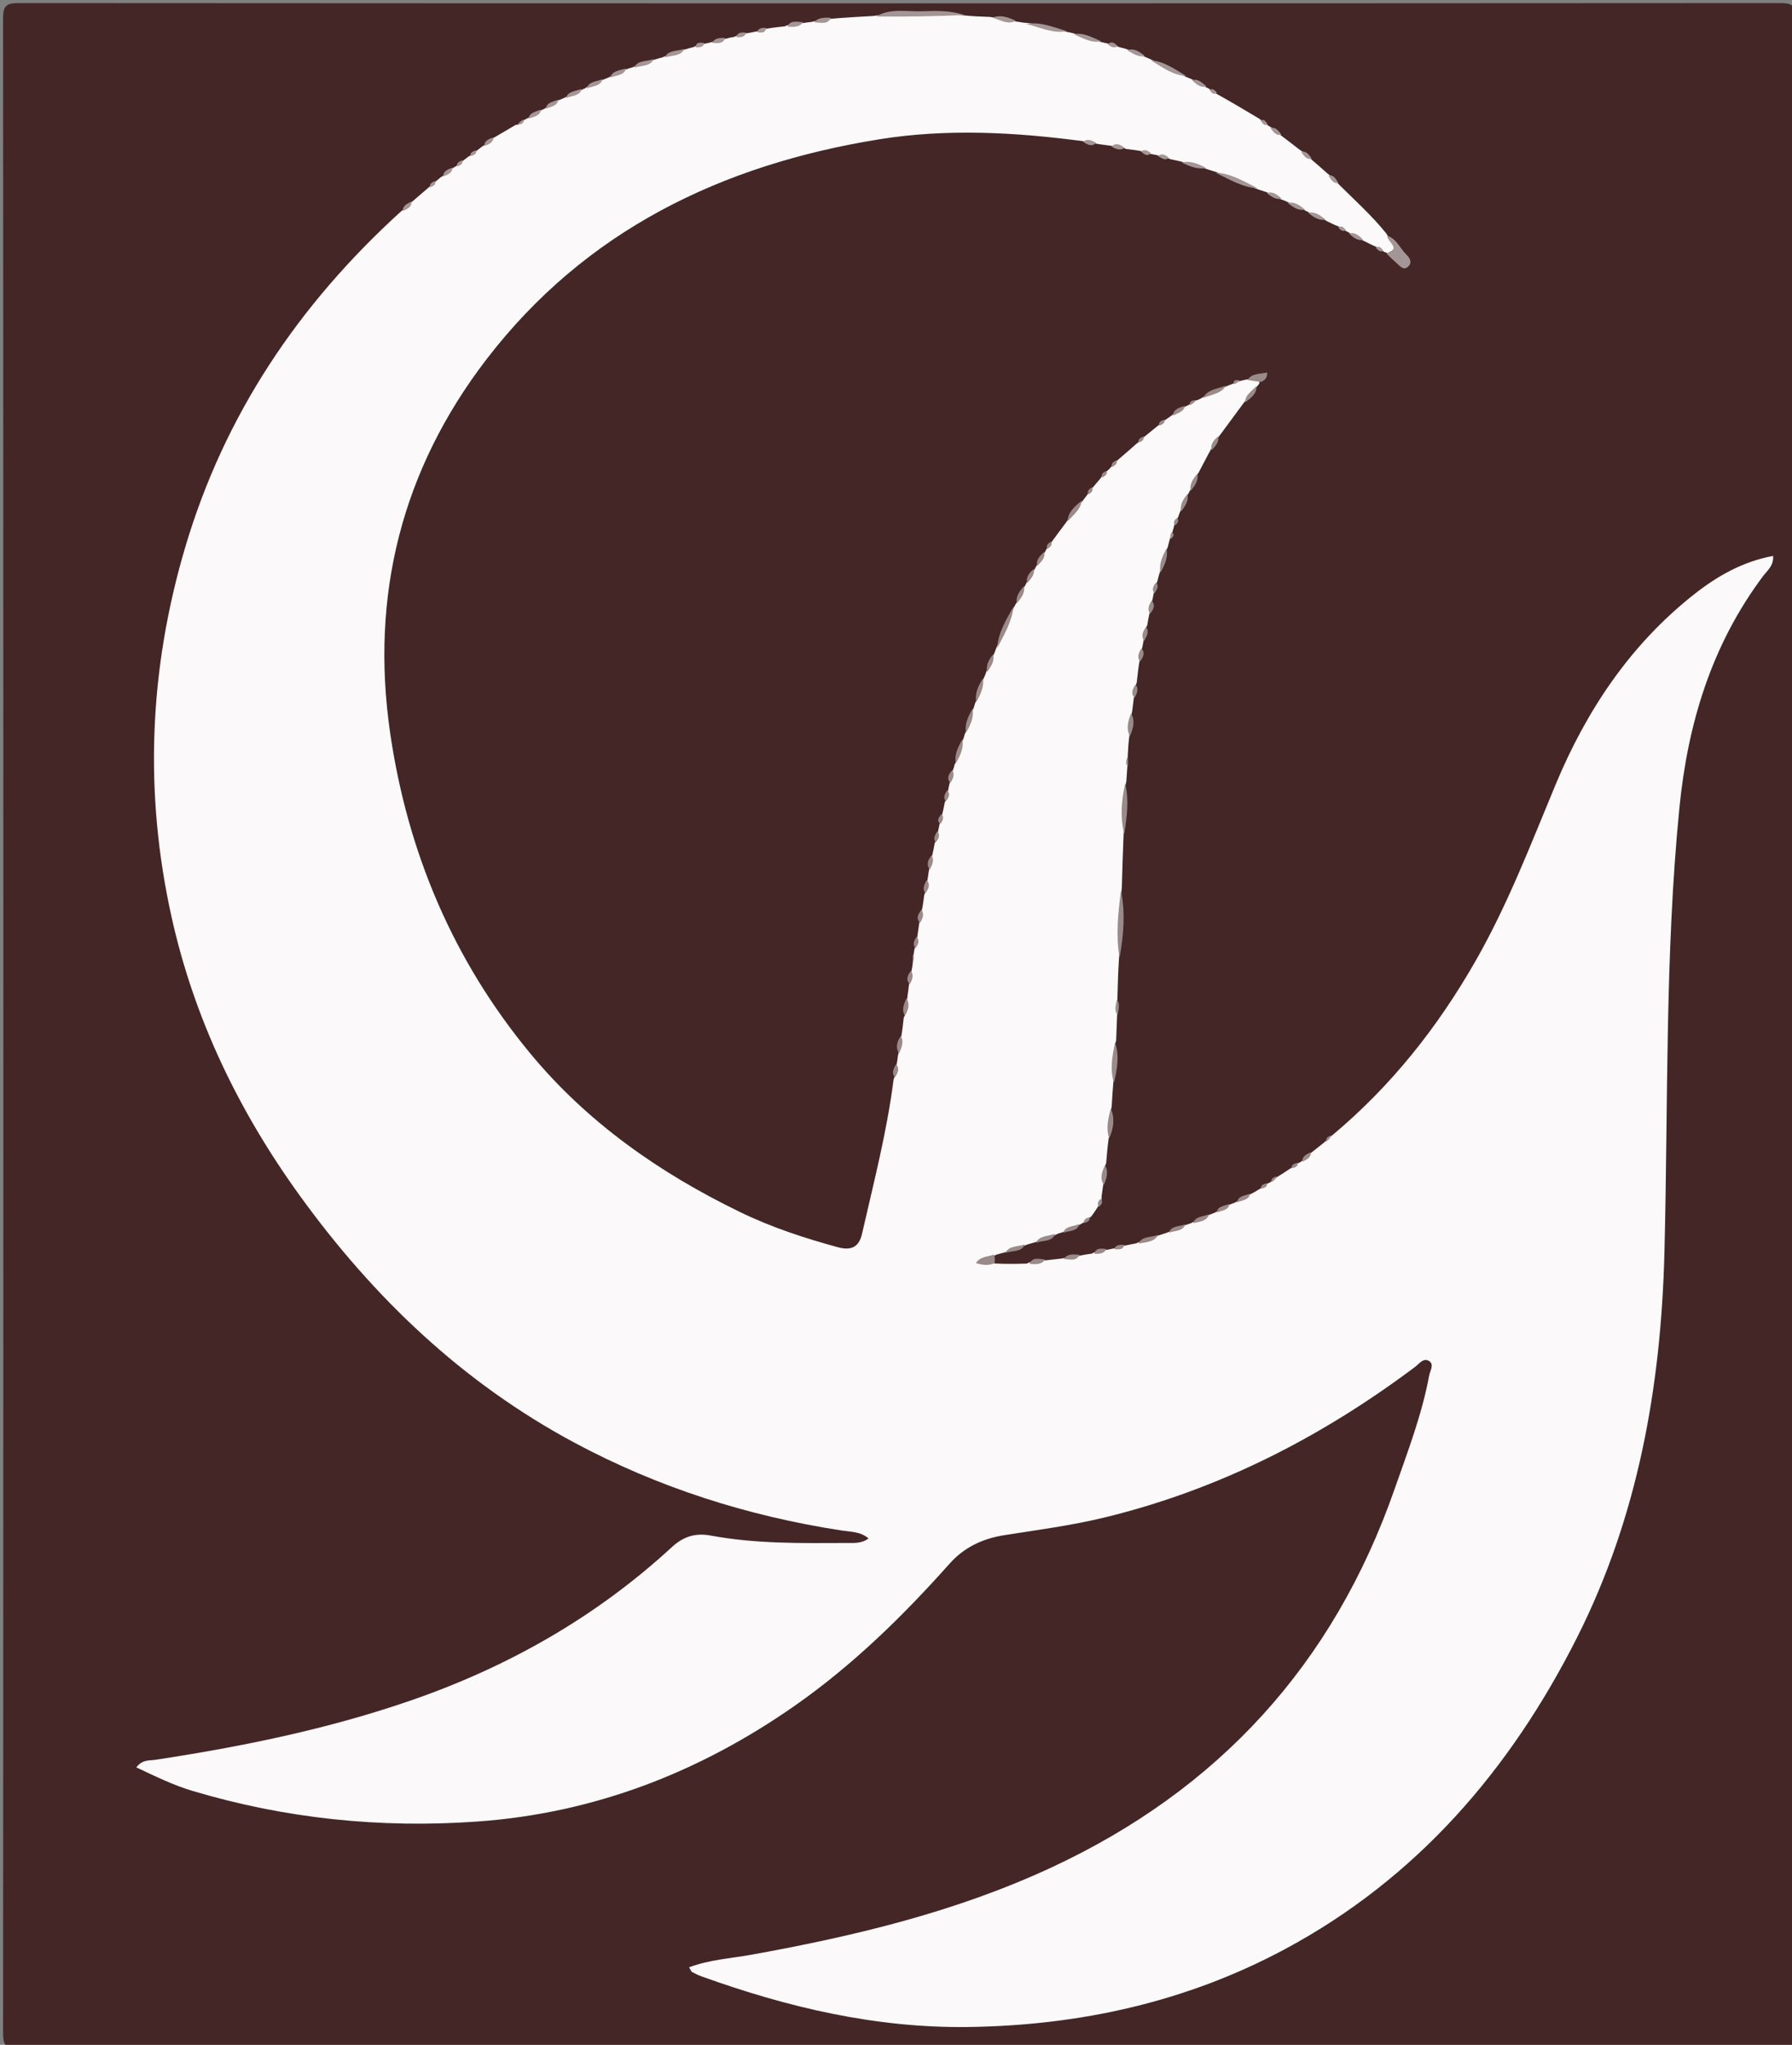 <svg version="1.1" id="Layer_1" xmlns="http://www.w3.org/2000/svg" xmlns:xlink="http://www.w3.org/1999/xlink" x="0px" y="0px"
	 width="100%" viewBox="0 0 526 600" enable-background="new 0 0 526 600" xml:space="preserve">
<rect x="0" y="0" width="526" height="600" fill="#808080" stroke="none"/>
<path fill="#442626" opacity="1" stroke="none" 
	d="
M527,171 
	C527,313.167 526.983,454.833 527.094,596.5 
	C527.097,600.249 526.25,601.096 522.5,601.094 
	C350.167,600.986 177.833,600.986 5.5,601.094 
	C1.751,601.096 0.904,600.25 0.906,596.5 
	C1.012,399.5 1.012,202.5 0.906,5.5 
	C0.904,1.751 1.75,0.904 5.5,0.906 
	C177.833,1.014 350.166,1.014 522.5,0.906 
	C526.248,0.904 527.106,1.749 527.097,5.5 
	C526.956,60.5 527,115.5 527,171 
z"/>
<path fill="#FBF9F9" opacity="1" stroke="none" 
	d="
M235.627,6.779 
	C236.662,6.61 237.322,6.531 238.314,6.421 
	C240.238,5.817 241.98,6.235 243.9,5.508 
	C248.108,5.145 251.989,4.925 256.315,4.691 
	C265.263,3.372 273.792,3.999 282.773,4.504 
	C285.53,4.778 287.831,4.863 290.565,4.966 
	C293.232,5.26 295.348,6.173 297.996,6.269 
	C299.022,6.438 299.679,6.531 300.663,6.683 
	C305.011,6.82 308.576,9.046 312.964,9.306 
	C313.715,9.475 314.081,9.547 314.719,9.69 
	C317.595,10.412 320.08,11.44 323.007,12.282 
	C323.725,12.449 324.087,12.535 324.72,12.688 
	C325.858,12.979 326.784,12.986 327.88,13.62 
	C328.82,13.929 329.465,14.072 330.426,14.313 
	C332.336,15.158 334.071,15.571 335.899,16.612 
	C336.538,16.899 336.887,17.03 337.487,17.281 
	C341.084,18.964 344.34,20.705 347.962,22.485 
	C348.626,22.754 348.968,22.897 349.568,23.142 
	C351.111,23.964 352.374,24.722 353.939,25.585 
	C354.228,25.711 354.598,25.869 354.775,25.963 
	C355.535,26.562 356.112,27.074 357.043,27.504 
	C361.349,29.895 365.367,32.287 369.675,34.86 
	C370.526,35.549 371.081,36.065 371.928,36.662 
	C372.184,36.784 372.517,36.989 372.67,37.112 
	C373.951,37.761 374.675,38.786 375.906,39.659 
	C377.886,41.145 379.599,42.487 381.581,44.012 
	C382.938,44.777 383.682,45.765 384.848,46.724 
	C386.541,48.163 387.993,49.42 389.659,50.916 
	C390.926,51.79 391.695,52.736 392.723,53.839 
	C397.618,58.738 402.595,63.137 406.974,68.58 
	C407.896,70.667 411.945,72.209 407.282,74.286 
	C406.902,74.109 406.508,73.987 406.314,73.913 
	C405.461,73.451 404.907,72.917 403.99,72.459 
	C402.746,71.923 401.787,71.419 400.527,70.789 
	C398.879,70.063 397.625,69.298 396.122,68.332 
	C395.852,68.17 395.486,68.01 395.308,67.92 
	C394.458,67.448 393.896,66.911 392.962,66.488 
	C391.705,65.996 390.738,65.508 389.471,64.891 
	C387.718,63.743 385.896,63.494 384.16,62.311 
	C383.889,62.124 383.505,61.988 383.318,61.908 
	C381.727,60.71 379.889,60.481 378.125,59.354 
	C377.491,59.053 377.14,58.922 376.531,58.679 
	C374.853,58.111 373.644,57.236 372.028,56.472 
	C371.112,56.177 370.495,55.988 369.578,55.674 
	C365.201,54.195 361.423,52.11 357.059,50.507 
	C356.107,50.187 355.483,50.007 354.553,49.723 
	C352.009,48.796 349.671,48.326 347.066,47.499 
	C345.8,47.18 344.864,46.998 343.584,46.724 
	C342.301,46.164 341.266,45.993 339.976,45.608 
	C339.299,45.476 338.928,45.407 338.282,45.267 
	C337.135,45.012 336.215,45.016 335.124,44.372 
	C333.55,44.066 332.268,43.925 330.605,43.721 
	C329.105,43.005 327.844,43.015 326.312,42.81 
	C324.896,42.6 323.784,42.459 322.34,42.262 
	C320.83,41.927 319.572,42.127 318.105,41.45 
	C297.857,38.767 277.825,37.687 257.973,40.894 
	C211.824,48.351 171.841,67.611 142.81,105.419 
	C117.975,137.763 108.641,174.671 114.519,215.063 
	C119.614,250.073 133.023,281.744 155.613,309.068 
	C172.411,329.386 193.626,344.21 217.306,355.69 
	C226.516,360.155 236.106,363.29 245.912,365.968 
	C249.599,366.975 252.091,366.141 253.015,362.087 
	C256.416,347.155 260.299,332.324 262.306,316.683 
	C262.961,315.123 262.995,313.856 263.204,312.304 
	C263.367,311.342 263.457,310.686 263.582,309.7 
	C264.185,307.779 263.745,306.029 264.548,304.128 
	C264.879,302.218 265.049,300.627 265.267,298.639 
	C266.256,296.741 265.833,294.992 266.271,293.038 
	C266.47,291.706 266.592,290.723 266.756,289.369 
	C267.07,287.827 266.882,286.582 267.508,285.113 
	C267.745,284.089 267.832,283.394 267.946,282.35 
	C267.991,281.553 268.022,281.106 268.116,280.328 
	C268.229,279.623 268.293,279.25 268.404,278.598 
	C268.786,277.332 269.039,276.326 269.233,274.985 
	C269.42,273.696 269.562,272.716 269.753,271.368 
	C270.074,269.834 269.868,268.586 270.581,267.15 
	C270.913,265.562 271.071,264.29 271.283,262.637 
	C271.97,261.121 271.989,259.85 272.216,258.303 
	C272.386,257.345 272.478,256.691 272.609,255.709 
	C273.049,254.09 272.828,252.677 273.593,251.129 
	C273.916,249.886 274.078,248.939 274.314,247.641 
	C274.786,246.326 275.024,245.316 275.332,244.004 
	C275.478,243.322 275.557,242.945 275.688,242.284 
	C275.975,241.138 275.986,240.22 276.536,239.097 
	C276.854,237.85 277.03,236.908 277.274,235.613 
	C277.79,234.317 278.031,233.313 278.272,231.987 
	C278.407,231.308 278.49,230.936 278.622,230.281 
	C279.088,228.862 278.859,227.585 279.627,226.176 
	C279.916,225.496 280.013,225.124 280.168,224.469 
	C281.337,222.07 281.557,219.66 282.621,217.164 
	C282.907,216.49 283.008,216.12 283.168,215.468 
	C284.337,213.07 284.557,210.66 285.621,208.164 
	C285.907,207.49 286.008,207.12 286.168,206.468 
	C287.347,204.077 287.529,201.655 288.667,199.192 
	C288.994,198.548 289.121,198.197 289.342,197.582 
	C290.103,195.685 290.554,193.962 291.649,192.153 
	C291.948,191.521 292.068,191.167 292.284,190.551 
	C293.907,186.281 295.737,182.403 297.634,178.172 
	C297.833,177.875 298.003,177.509 298.077,177.322 
	C299.291,175.75 299.489,173.894 300.691,172.176 
	C300.883,171.908 301.05,171.545 301.125,171.359 
	C301.958,169.913 302.694,168.64 303.645,167.127 
	C303.804,166.855 303.991,166.499 304.065,166.312 
	C305,164.933 305.678,163.625 306.65,162.131 
	C306.811,161.86 306.984,161.499 307.065,161.316 
	C307.527,160.477 308.067,159.942 308.641,159.085 
	C310.079,157.09 311.397,155.352 312.893,153.341 
	C314.463,151.126 315.707,149.068 317.647,147.139 
	C318.176,146.447 318.526,146.028 319.01,145.372 
	C319.525,144.473 320.074,143.946 320.708,143.128 
	C321.508,142.135 322.157,141.383 323.005,140.408 
	C323.507,139.458 324.095,138.964 324.88,138.281 
	C325.333,137.893 325.549,137.663 325.938,137.27 
	C326.511,136.452 327.081,135.949 327.823,135.222 
	C329.845,133.478 331.652,131.919 333.683,130.124 
	C334.549,129.481 335.057,128.919 335.818,128.218 
	C337.155,127.108 338.287,126.192 339.671,125.092 
	C340.531,124.457 341.073,123.928 341.902,123.307 
	C342.589,122.847 343.032,122.53 343.708,122.07 
	C345.046,120.943 346.411,120.346 347.869,119.323 
	C348.135,119.155 348.521,119.026 348.707,118.943 
	C349.539,118.443 350.109,117.92 351.048,117.513 
	C351.669,117.353 352.003,117.188 352.571,116.875 
	C354.903,115.316 357.371,114.704 359.89,113.395 
	C360.541,113.104 360.895,112.979 361.51,112.748 
	C362.343,112.468 362.843,112.121 363.705,111.87 
	C364.37,111.709 364.746,111.623 365.4,111.454 
	C366.796,111.131 367.913,111.075 369.474,111.766 
	C369.815,112.294 369.704,112.484 369.364,112.912 
	C367.912,114.616 366.94,116.288 365.335,117.855 
	C362.863,121.2 360.568,124.277 358.104,127.645 
	C356.952,129.044 356.322,130.381 355.406,131.904 
	C354.19,134.187 353.115,136.189 351.919,138.508 
	C350.749,140.267 350.487,142.087 349.339,143.843 
	C349.157,144.118 348.997,144.492 348.929,144.684 
	C347.726,146.275 347.428,148.07 346.482,149.924 
	C346.221,150.581 346.093,150.936 345.887,151.564 
	C345.473,152.505 344.955,153.066 344.692,154.048 
	C344.574,154.697 344.442,155.065 344.233,155.717 
	C344.046,156.588 343.867,157.149 343.45,157.941 
	C343.182,158.856 343.021,159.495 342.79,160.455 
	C341.724,162.946 341.384,165.319 340.45,167.874 
	C340.137,168.832 339.986,169.473 339.759,170.433 
	C339.21,171.683 338.977,172.691 338.671,174 
	C338.527,174.679 338.449,175.055 338.331,175.715 
	C337.918,177.153 338.129,178.417 337.444,179.863 
	C337.124,181.141 336.97,182.098 336.765,183.414 
	C335.917,184.946 336.098,186.361 335.666,187.968 
	C335.516,188.672 335.45,189.051 335.344,189.715 
	C334.919,191.154 335.122,192.418 334.484,193.882 
	C334.123,196.107 333.915,198.003 333.655,200.304 
	C333.052,201.874 332.991,203.134 332.827,204.694 
	C332.629,206.112 332.495,207.222 332.329,208.666 
	C331.696,211.118 332.33,213.356 331.505,215.841 
	C331.241,217.865 331.143,219.518 331.034,221.585 
	C331.001,222.801 331.004,223.603 330.925,224.703 
	C330.808,226.308 330.719,227.614 330.607,229.311 
	C329.336,234.489 330.393,239.385 329.816,244.604 
	C329.588,250.038 329.438,255.075 329.284,260.555 
	C328.47,267.431 329.559,273.921 328.49,280.772 
	C328.204,284.825 328.105,288.455 328.003,292.542 
	C327.985,294.46 328.036,295.921 327.915,297.692 
	C327.8,300.291 327.717,302.58 327.622,305.294 
	C326.313,309.494 327.415,313.422 326.793,317.624 
	C326.583,320.074 326.457,322.147 326.317,324.61 
	C325.594,327.768 326.442,330.657 325.459,333.799 
	C325.09,336.421 324.907,338.66 324.686,341.318 
	C323.656,343.517 324.183,345.504 323.809,347.69 
	C323.622,348.96 323.505,349.919 323.325,351.234 
	C323.511,352.465 322.868,353.009 322.382,353.919 
	C321.691,355.023 321.116,355.863 320.332,356.928 
	C319.465,357.536 318.934,358.08 318.106,358.701 
	C317.865,358.849 317.508,359.026 317.334,359.123 
	C315.689,360.239 313.912,360.581 312.04,361.518 
	C311.369,361.747 311.006,361.855 310.372,362.048 
	C308.358,363.327 306.153,363.313 304.019,364.447 
	C303.066,364.74 302.44,364.922 301.497,365.186 
	C299.335,366.235 297.182,366.338 295.021,367.449 
	C294.062,367.731 293.429,367.9 292.477,368.146 
	C291.161,368.792 290.504,369.445 291.811,370.738 
	C295.011,370.905 297.975,370.869 301.377,370.776 
	C303.176,369.819 304.749,370.085 306.618,369.854 
	C308.426,369.642 309.859,369.49 311.648,369.287 
	C313.512,368.794 315.151,369.291 316.925,368.442 
	C318.196,368.171 319.163,368.039 320.491,367.847 
	C321.87,367.006 323.109,367.041 324.639,366.771 
	C325.367,366.618 325.746,366.556 326.406,366.432 
	C327.691,366.109 328.738,366.024 330.001,365.52 
	C331.244,365.255 332.188,365.078 333.487,364.834 
	C335.66,363.74 337.826,363.669 339.979,362.55 
	C340.921,362.236 341.536,362.036 342.459,361.733 
	C344.345,360.837 346.073,360.403 347.953,359.47 
	C348.618,359.229 348.977,359.114 349.608,358.917 
	C351.369,357.877 353.186,357.616 354.954,356.473 
	C355.608,356.218 355.956,356.089 356.556,355.842 
	C358.123,355.056 359.368,354.263 360.965,353.459 
	C361.608,353.218 361.956,353.089 362.556,352.842 
	C364.123,352.056 365.368,351.264 366.964,350.457 
	C367.96,349.948 368.66,349.551 369.595,348.961 
	C370.541,348.469 371.069,347.91 371.94,347.356 
	C372.201,347.244 372.561,347.078 372.732,346.978 
	C373.533,346.457 374.075,345.925 374.927,345.339 
	C376.237,344.534 377.291,343.851 378.587,342.968 
	C379.541,342.469 380.069,341.91 380.94,341.356 
	C381.201,341.244 381.561,341.079 381.732,340.979 
	C382.909,340.189 383.692,339.251 384.848,338.275 
	C386.222,337.18 387.355,336.268 388.745,335.179 
	C389.523,334.453 390.077,333.938 390.876,333.276 
	C408.297,318.749 421.944,301.496 433.046,282.098 
	C442.515,265.556 449.289,247.832 456.576,230.305 
	C465.654,208.471 478.505,189.182 497.279,174.383 
	C504.062,169.037 511.545,164.773 520.455,163.122 
	C520.672,166.01 518.754,167.383 517.547,168.995 
	C502.403,189.209 495.393,212.287 492.943,237.123 
	C488.666,280.485 489.671,324.013 488.558,367.474 
	C487.549,406.885 480.82,444.994 462.896,480.517 
	C443.289,519.378 415.844,551.197 377.132,571.954 
	C348.318,587.403 317.075,594.317 284.382,594.779 
	C257.167,595.163 231.216,589.048 205.827,579.89 
	C204.897,579.555 204.001,579.109 203.13,578.641 
	C202.885,578.509 202.784,578.111 202.271,577.262 
	C208.252,575.01 214.499,574.665 220.513,573.579 
	C250.737,568.122 280.443,561.052 308.488,548.034 
	C357.722,525.182 391.39,488.299 409.311,437.047 
	C413.157,426.047 417.362,415.158 419.495,403.643 
	C419.753,402.254 420.995,400.417 419.582,399.428 
	C417.871,398.231 416.593,400.17 415.336,401.111 
	C387.837,421.711 357.837,437.09 324.287,445.254 
	C314.547,447.624 304.654,448.907 294.791,450.464 
	C288.502,451.457 283.043,453.978 278.743,458.806 
	C264.974,474.266 250.223,488.687 233.2,500.57 
	C205.178,520.131 174.301,532.068 140.037,534.497 
	C111.686,536.506 83.822,533.653 56.548,525.515 
	C50.864,523.819 45.594,521.223 40.015,518.602 
	C41.833,516.218 43.85,516.642 45.519,516.389 
	C70.901,512.538 95.971,507.439 120.321,499.06 
	C149.034,489.18 174.903,474.513 197.264,453.922 
	C200.753,450.71 204.332,449.782 208.648,450.583 
	C221.843,453.031 235.177,452.807 248.503,452.753 
	C250.659,452.745 252.863,452.964 254.937,451.424 
	C252.605,449.387 249.683,449.5 247.01,449.088 
	C219.451,444.842 193.228,436.51 168.628,423.331 
	C135.84,405.766 109.676,380.803 88,350.834 
	C70.115,326.104 57.051,299.065 50.408,269.289 
	C42.279,232.851 43.709,196.594 54.341,160.672 
	C65.865,121.737 87.563,89.448 117.637,62.096 
	C118.892,61.187 119.688,60.262 120.846,59.288 
	C122.539,57.852 123.988,56.594 125.683,55.132 
	C126.524,54.464 127.062,53.934 127.854,53.267 
	C128.495,52.743 128.91,52.39 129.544,51.874 
	C130.967,51.298 131.648,50.209 132.888,49.352 
	C133.154,49.205 133.467,48.969 133.637,48.87 
	C134.536,48.492 135.042,47.913 135.825,47.232 
	C136.469,46.711 136.902,46.38 137.559,45.894 
	C138.534,45.502 139.039,44.913 139.86,44.28 
	C140.518,43.777 140.945,43.44 141.588,42.939 
	C142.943,42.271 143.646,41.211 144.936,40.428 
	C147.161,39.143 149.106,37.975 151.356,36.651 
	C152.557,36.597 153.002,35.866 153.835,35.256 
	C154.059,35.072 154.417,34.89 154.604,34.817 
	C156.101,34.071 157.354,33.299 158.879,32.368 
	C159.153,32.211 159.525,32.048 159.713,31.97 
	C161.064,30.987 162.369,30.308 163.917,29.43 
	C164.545,29.154 164.889,29.012 165.498,28.783 
	C167.292,27.813 169.075,27.489 170.835,26.329 
	C171.108,26.143 171.498,26.006 171.696,25.943 
	C173.266,24.707 175.091,24.464 176.905,23.445 
	C177.546,23.162 177.892,23.024 178.5,22.791 
	C180.309,21.851 181.906,21.117 183.847,20.349 
	C184.498,20.077 184.869,19.98 185.519,19.817 
	C187.634,18.766 189.787,18.678 191.936,17.551 
	C192.891,17.25 193.525,17.076 194.479,16.825 
	C196.634,15.766 198.787,15.678 200.936,14.551 
	C201.894,14.253 202.531,14.08 203.491,13.839 
	C204.591,13.298 205.417,12.973 206.669,12.878 
	C207.368,12.733 207.734,12.641 208.378,12.493 
	C209.917,11.946 211.339,12.171 212.87,11.402 
	C213.829,11.121 214.493,11.003 215.49,10.833 
	C216.704,10.203 217.696,9.964 219.028,9.794 
	C220.004,9.625 220.673,9.493 221.679,9.303 
	C222.873,9.021 223.787,9.015 224.892,8.438 
	C226.782,8.116 228.372,7.944 230.36,7.723 
	C232.153,6.838 233.748,7.099 235.627,6.779 
z"/>
<path fill="#A49696" opacity="1" stroke="none" 
	d="
M283.007,4.392 
	C274.712,4.802 266.194,4.912 257.219,4.848 
	C261.181,2.353 265.983,3.44 270.604,3.303 
	C274.652,3.182 278.781,2.994 283.007,4.392 
z"/>
<path fill="#9A8A8A" opacity="1" stroke="none" 
	d="
M328.613,280.984 
	C327.513,274.659 328.151,268.158 329.035,261.328 
	C330.303,267.612 329.897,274.197 328.613,280.984 
z"/>
<path fill="#A49696" opacity="1" stroke="none" 
	d="
M407.028,74.417 
	C411.397,72.847 407.264,71.081 407.174,69.195 
	C409.911,70.003 410.899,72.851 412.866,74.758 
	C413.834,75.697 414.583,77.022 413.368,78.196 
	C412.017,79.5 411.036,78.168 410.078,77.326 
	C409.098,76.464 408.127,75.592 407.028,74.417 
z"/>
<path fill="#9A8A8A" opacity="1" stroke="none" 
	d="
M329.989,244.676 
	C328.801,240.036 329.109,235.089 330.278,229.927 
	C331.434,234.608 330.825,239.479 329.989,244.676 
z"/>
<path fill="#9A8A8A" opacity="1" stroke="none" 
	d="
M326.97,317.682 
	C325.784,314.03 326.405,310.098 327.314,305.942 
	C328.565,309.636 328.008,313.503 326.97,317.682 
z"/>
<path fill="#A49696" opacity="1" stroke="none" 
	d="
M313.116,9.136 
	C309.182,9.943 305.439,8.072 301.244,7.032 
	C305.156,6.322 308.971,7.87 313.116,9.136 
z"/>
<path fill="#A49696" opacity="1" stroke="none" 
	d="
M356.854,50.686 
	C361.223,50.828 365.014,53.193 369.162,55.23 
	C364.812,55.031 361.005,52.722 356.854,50.686 
z"/>
<path fill="#9A8A8A" opacity="1" stroke="none" 
	d="
M297.511,177.984 
	C297.039,182.251 294.859,186.078 292.701,190.165 
	C292.959,185.819 295.189,182.002 297.511,177.984 
z"/>
<path fill="#A49696" opacity="1" stroke="none" 
	d="
M348.178,22.291 
	C344.376,22.128 341.283,19.8 337.838,17.723 
	C341.608,17.965 344.72,20.238 348.178,22.291 
z"/>
<path fill="#9A8A8A" opacity="1" stroke="none" 
	d="
M325.582,333.996 
	C324.626,331.281 325.198,328.455 326.048,325.316 
	C327.222,327.987 326.977,330.918 325.582,333.996 
z"/>
<path fill="#9A8A8A" opacity="1" stroke="none" 
	d="
M291.983,370.602 
	C290.263,371.442 288.513,371.249 286.444,370.614 
	C287.709,368.71 289.784,368.78 291.785,368.14 
	C292.079,368.903 291.998,369.583 291.983,370.602 
z"/>
<path fill="#9A8A8A" opacity="1" stroke="none" 
	d="
M370.192,112.067 
	C368.86,111.944 367.794,111.784 366.202,111.498 
	C367.414,109.501 369.732,109.771 371.948,109.306 
	C372.007,110.807 371.383,111.514 370.192,112.067 
z"/>
<path fill="#A49696" opacity="1" stroke="none" 
	d="
M323.179,12.085 
	C320.455,12.73 318.009,11.262 315.205,10.061 
	C317.905,9.478 320.39,10.876 323.179,12.085 
z"/>
<path fill="#9A8A8A" opacity="1" stroke="none" 
	d="
M331.637,216.043 
	C330.59,213.953 330.981,211.763 332.02,209.298 
	C333.178,211.344 332.741,213.618 331.637,216.043 
z"/>
<path fill="#9A8A8A" opacity="1" stroke="none" 
	d="
M317.498,146.931 
	C317.26,149.427 315.158,150.94 313.39,152.984 
	C313.408,150.35 315.33,148.7 317.498,146.931 
z"/>
<path fill="#A49696" opacity="1" stroke="none" 
	d="
M346.893,47.679 
	C349.324,47.082 351.64,48.029 354.102,49.294 
	C351.689,49.782 349.362,48.925 346.893,47.679 
z"/>
<path fill="#A49696" opacity="1" stroke="none" 
	d="
M298.147,6.094 
	C295.929,7.334 293.836,5.971 291.316,5.174 
	C293.428,4.31 295.699,4.908 298.147,6.094 
z"/>
<path fill="#9A8A8A" opacity="1" stroke="none" 
	d="
M359.822,113.163 
	C358.538,115.479 355.801,115.699 353.17,116.761 
	C354.35,114.283 357.169,114.178 359.822,113.163 
z"/>
<path fill="#9A8A8A" opacity="1" stroke="none" 
	d="
M340.611,168.05 
	C340.14,165.634 341.125,163.364 342.404,160.933 
	C342.944,163.359 341.965,165.64 340.611,168.05 
z"/>
<path fill="#9A8A8A" opacity="1" stroke="none" 
	d="
M288.546,199.038 
	C288.871,201.42 287.908,203.662 286.539,206.032 
	C286.113,203.628 287.013,201.358 288.546,199.038 
z"/>
<path fill="#9A8A8A" opacity="1" stroke="none" 
	d="
M285.485,208.001 
	C285.91,210.409 284.902,212.648 283.54,215.031 
	C283.1,212.626 284.053,210.362 285.485,208.001 
z"/>
<path fill="#9A8A8A" opacity="1" stroke="none" 
	d="
M282.485,217.001 
	C282.91,219.409 281.902,221.648 280.54,224.031 
	C280.1,221.626 281.053,219.362 282.485,217.001 
z"/>
<path fill="#9A8A8A" opacity="1" stroke="none" 
	d="
M324.012,347.705 
	C322.83,345.967 323.303,344.008 324.354,341.9 
	C325.377,343.682 324.923,345.551 324.012,347.705 
z"/>
<path fill="#A49696" opacity="1" stroke="none" 
	d="
M191.893,17.339 
	C190.892,19.502 188.475,19.182 186.165,19.844 
	C187.136,17.603 189.645,18.145 191.893,17.339 
z"/>
<path fill="#A49696" opacity="1" stroke="none" 
	d="
M200.893,14.339 
	C199.892,16.502 197.475,16.182 195.165,16.844 
	C196.136,14.603 198.645,15.145 200.893,14.339 
z"/>
<path fill="#9A8A8A" opacity="1" stroke="none" 
	d="
M295.061,367.648 
	C296.113,365.574 298.509,365.843 300.817,365.169 
	C299.858,367.477 297.328,366.873 295.061,367.648 
z"/>
<path fill="#9A8A8A" opacity="1" stroke="none" 
	d="
M339.939,362.356 
	C338.892,364.412 336.619,364.463 334.202,364.885 
	C335.201,362.671 337.701,363.195 339.939,362.356 
z"/>
<path fill="#9A8A8A" opacity="1" stroke="none" 
	d="
M304.06,364.649 
	C305.083,362.592 307.447,362.775 309.735,362.059 
	C308.866,364.431 306.324,363.883 304.06,364.649 
z"/>
<path fill="#9A8A8A" opacity="1" stroke="none" 
	d="
M365.487,118.068 
	C365.428,115.94 367.312,114.889 368.821,113.253 
	C368.958,115.405 367.348,116.681 365.487,118.068 
z"/>
<path fill="#A49696" opacity="1" stroke="none" 
	d="
M235.726,6.511 
	C234.749,7.96 233.138,7.97 231.14,7.819 
	C231.932,5.865 233.778,6.403 235.726,6.511 
z"/>
<path fill="#A49696" opacity="1" stroke="none" 
	d="
M243.873,5.221 
	C243.007,7.239 241.101,6.663 239.009,6.556 
	C240.056,5.162 241.787,5.122 243.873,5.221 
z"/>
<path fill="#A49696" opacity="1" stroke="none" 
	d="
M183.777,20.095 
	C183.192,22.144 181.07,22.03 179.115,22.762 
	C179.731,20.783 181.744,20.688 183.777,20.095 
z"/>
<path fill="#9A8A8A" opacity="1" stroke="none" 
	d="
M266.093,292.944 
	C267.054,294.479 266.735,296.186 265.628,298.049 
	C264.615,296.469 265.198,294.83 266.093,292.944 
z"/>
<path fill="#9A8A8A" opacity="1" stroke="none" 
	d="
M328.066,297.734 
	C326.976,296.564 327.527,295.056 327.838,293.283 
	C328.744,294.452 328.437,295.961 328.066,297.734 
z"/>
<path fill="#9A8A8A" opacity="1" stroke="none" 
	d="
M264.387,303.994 
	C265.375,305.591 264.745,307.225 263.873,309.116 
	C262.906,307.566 263.158,305.844 264.387,303.994 
z"/>
<path fill="#9A8A8A" opacity="1" stroke="none" 
	d="
M306.733,369.592 
	C305.772,371.121 304.143,370.954 302.193,370.86 
	C302.964,368.862 304.782,369.347 306.733,369.592 
z"/>
<path fill="#9A8A8A" opacity="1" stroke="none" 
	d="
M316.848,368.159 
	C316.046,370.098 314.217,369.573 312.274,369.421 
	C313.241,367.909 314.867,368.011 316.848,368.159 
z"/>
<path fill="#9A8A8A" opacity="1" stroke="none" 
	d="
M354.908,356.289 
	C354.296,358.282 352.33,358.454 350.229,358.92 
	C350.818,356.853 353.008,357.118 354.908,356.289 
z"/>
<path fill="#A49696" opacity="1" stroke="none" 
	d="
M176.85,23.238 
	C176.303,25.286 174.189,25.193 172.244,25.936 
	C172.794,23.898 174.93,24.021 176.85,23.238 
z"/>
<path fill="#9A8A8A" opacity="1" stroke="none" 
	d="
M291.512,192.002 
	C292.019,193.867 290.96,195.438 289.756,197.193 
	C289.358,195.364 290.096,193.686 291.512,192.002 
z"/>
<path fill="#A49696" opacity="1" stroke="none" 
	d="
M336.065,16.447 
	C334.242,16.842 332.661,15.817 330.87,14.724 
	C332.786,14.041 334.368,15.068 336.065,16.447 
z"/>
<path fill="#9A8A8A" opacity="1" stroke="none" 
	d="
M349.477,144.006 
	C349.08,142.135 350.146,140.603 351.477,138.937 
	C351.827,140.79 350.931,142.389 349.477,144.006 
z"/>
<path fill="#9A8A8A" opacity="1" stroke="none" 
	d="
M347.908,359.264 
	C347.236,361.288 345.095,361.039 343.115,361.71 
	C343.761,359.635 345.958,359.995 347.908,359.264 
z"/>
<path fill="#9A8A8A" opacity="1" stroke="none" 
	d="
M346.673,150.118 
	C346.288,148.27 347.142,146.651 348.544,144.996 
	C348.969,146.852 347.953,148.421 346.673,150.118 
z"/>
<path fill="#A49696" opacity="1" stroke="none" 
	d="
M170.758,26.079 
	C170.216,28.168 168.07,28.026 166.117,28.762 
	C166.705,26.753 168.812,26.826 170.758,26.079 
z"/>
<path fill="#9A8A8A" opacity="1" stroke="none" 
	d="
M312.086,361.717 
	C312.74,359.734 314.875,359.961 316.808,359.18 
	C316.287,361.362 314.069,361.039 312.086,361.717 
z"/>
<path fill="#9A8A8A" opacity="1" stroke="none" 
	d="
M300.566,172.024 
	C300.951,173.897 299.826,175.385 298.469,177.023 
	C298.112,175.159 299.095,173.613 300.566,172.024 
z"/>
<path fill="#A49696" opacity="1" stroke="none" 
	d="
M384.012,62.438 
	C385.882,62.021 387.425,63.066 389.07,64.437 
	C387.221,64.772 385.646,63.841 384.012,62.438 
z"/>
<path fill="#A49696" opacity="1" stroke="none" 
	d="
M377.956,59.505 
	C379.817,59.128 381.395,60.079 383.021,61.506 
	C381.155,61.888 379.61,60.861 377.956,59.505 
z"/>
<path fill="#9A8A8A" opacity="1" stroke="none" 
	d="
M324.74,366.503 
	C324.118,367.801 322.871,367.961 321.217,367.903 
	C321.607,366.161 323.067,366.288 324.74,366.503 
z"/>
<path fill="#9A8A8A" opacity="1" stroke="none" 
	d="
M337.564,180.077 
	C336.757,178.878 337.163,177.686 338.012,176.257 
	C339.194,177.439 338.697,178.723 337.564,180.077 
z"/>
<path fill="#9A8A8A" opacity="1" stroke="none" 
	d="
M334.617,194.103 
	C333.748,192.9 334.132,191.697 335.022,190.259 
	C336.173,191.433 335.68,192.728 334.617,194.103 
z"/>
<path fill="#9A8A8A" opacity="1" stroke="none" 
	d="
M303.476,166.934 
	C303.722,168.505 302.752,169.732 301.518,171.079 
	C301.09,169.432 301.978,168.157 303.476,166.934 
z"/>
<path fill="#9A8A8A" opacity="1" stroke="none" 
	d="
M335.841,188.06 
	C334.961,186.808 335.325,185.442 336.401,183.949 
	C337.372,185.255 336.708,186.537 335.841,188.06 
z"/>
<path fill="#9A8A8A" opacity="1" stroke="none" 
	d="
M333.043,204.732 
	C331.878,203.586 332.371,202.262 333.319,200.83 
	C334.223,202.014 333.895,203.247 333.043,204.732 
z"/>
<path fill="#9A8A8A" opacity="1" stroke="none" 
	d="
M366.922,350.281 
	C366.596,352.079 364.851,352.156 363.146,352.769 
	C363.407,350.897 365.235,350.917 366.922,350.281 
z"/>
<path fill="#9A8A8A" opacity="1" stroke="none" 
	d="
M279.531,225.971 
	C280.239,227.178 279.851,228.359 278.955,229.751 
	C277.839,228.541 278.295,227.272 279.531,225.971 
z"/>
<path fill="#9A8A8A" opacity="1" stroke="none" 
	d="
M273.432,251.002 
	C274.307,252.301 273.696,253.599 272.902,255.144 
	C271.932,253.882 272.204,252.493 273.432,251.002 
z"/>
<path fill="#9A8A8A" opacity="1" stroke="none" 
	d="
M272.013,258.264 
	C273.131,259.434 272.624,260.74 271.621,262.141 
	C270.746,260.937 271.143,259.723 272.013,258.264 
z"/>
<path fill="#9A8A8A" opacity="1" stroke="none" 
	d="
M270.474,266.951 
	C271.283,268.125 270.951,269.326 270.086,270.75 
	C268.826,269.579 269.373,268.31 270.474,266.951 
z"/>
<path fill="#9A8A8A" opacity="1" stroke="none" 
	d="
M267.37,284.894 
	C268.24,286.072 267.89,287.284 267.076,288.74 
	C265.809,287.591 266.314,286.288 267.37,284.894 
z"/>
<path fill="#9A8A8A" opacity="1" stroke="none" 
	d="
M360.922,353.282 
	C360.594,355.077 358.851,355.157 357.146,355.769 
	C357.408,353.897 359.235,353.916 360.922,353.282 
z"/>
<path fill="#A49696" opacity="1" stroke="none" 
	d="
M212.827,11.122 
	C212.338,12.878 210.803,12.7 209.002,12.582 
	C209.684,11.294 211.058,11.074 212.827,11.122 
z"/>
<path fill="#9A8A8A" opacity="1" stroke="none" 
	d="
M262.999,312.267 
	C264.136,313.427 263.629,314.74 262.648,316.154 
	C261.756,314.957 262.148,313.737 262.999,312.267 
z"/>
<path fill="#A49696" opacity="1" stroke="none" 
	d="
M354.131,25.39 
	C352.508,25.837 351.269,24.86 349.929,23.561 
	C351.592,23.014 352.759,24.164 354.131,25.39 
z"/>
<path fill="#A49696" opacity="1" stroke="none" 
	d="
M317.899,41.571 
	C319.08,40.721 320.3,41.032 321.75,41.922 
	C320.588,43.11 319.296,42.566 317.899,41.571 
z"/>
<path fill="#A49696" opacity="1" stroke="none" 
	d="
M326.271,43.018 
	C327.43,41.812 328.731,42.299 330.116,43.369 
	C328.925,44.227 327.721,43.844 326.271,43.018 
z"/>
<path fill="#A49696" opacity="1" stroke="none" 
	d="
M371.843,56.681 
	C373.475,56.053 374.771,56.988 376.17,58.246 
	C374.593,58.705 373.297,57.789 371.843,56.681 
z"/>
<path fill="#A49696" opacity="1" stroke="none" 
	d="
M395.951,68.487 
	C397.573,68.052 398.822,69 400.132,70.344 
	C398.53,70.726 397.292,69.761 395.951,68.487 
z"/>
<path fill="#A49696" opacity="1" stroke="none" 
	d="
M158.815,32.161 
	C158.562,33.979 156.864,34.204 155.131,34.798 
	C155.428,33.037 157.132,32.824 158.815,32.161 
z"/>
<path fill="#A49696" opacity="1" stroke="none" 
	d="
M163.863,29.257 
	C163.652,31.079 161.885,31.206 160.24,31.926 
	C160.428,30.079 162.176,29.92 163.863,29.257 
z"/>
<path fill="#9A8A8A" opacity="1" stroke="none" 
	d="
M347.793,119.095 
	C347.521,120.792 345.87,121.127 344.277,121.942 
	C344.401,120.103 346.012,119.674 347.793,119.095 
z"/>
<path fill="#9A8A8A" opacity="1" stroke="none" 
	d="
M355.588,132.109 
	C355.273,130.494 356.092,129.203 357.611,128.017 
	C357.841,129.589 356.933,130.839 355.588,132.109 
z"/>
<path fill="#9A8A8A" opacity="1" stroke="none" 
	d="
M306.488,161.947 
	C306.892,163.597 305.776,164.736 304.457,166.028 
	C304.027,164.371 305.128,163.218 306.488,161.947 
z"/>
<path fill="#A49696" opacity="1" stroke="none" 
	d="
M144.891,40.297 
	C144.792,41.694 143.714,42.358 142.13,42.799 
	C142.164,41.32 143.368,40.804 144.891,40.297 
z"/>
<path fill="#A49696" opacity="1" stroke="none" 
	d="
M385.031,46.585 
	C383.594,46.901 382.771,45.871 381.898,44.519 
	C383.326,44.226 384.16,45.23 385.031,46.585 
z"/>
<path fill="#A49696" opacity="1" stroke="none" 
	d="
M132.829,49.189 
	C132.761,50.615 131.636,51.244 130.089,51.742 
	C130.125,50.269 131.313,49.72 132.829,49.189 
z"/>
<path fill="#A49696" opacity="1" stroke="none" 
	d="
M392.876,53.755 
	C391.459,53.913 390.733,52.812 389.905,51.477 
	C391.395,51.219 392.08,52.377 392.876,53.755 
z"/>
<path fill="#9A8A8A" opacity="1" stroke="none" 
	d="
M384.763,338.104 
	C384.87,339.589 383.703,340.23 382.232,340.886 
	C382.158,339.416 383.286,338.756 384.763,338.104 
z"/>
<path fill="#A49696" opacity="1" stroke="none" 
	d="
M120.766,59.132 
	C120.924,60.647 119.735,61.266 118.243,61.91 
	C118.164,60.447 119.347,59.841 120.766,59.132 
z"/>
<path fill="#A49696" opacity="1" stroke="none" 
	d="
M376.106,39.484 
	C374.633,39.942 373.844,38.822 372.886,37.557 
	C374.302,37.199 375.166,38.19 376.106,39.484 
z"/>
<path fill="#A49696" opacity="1" stroke="none" 
	d="
M219.024,9.603 
	C218.659,10.834 217.585,11.004 216.135,10.906 
	C216.407,9.514 217.539,9.436 219.024,9.603 
z"/>
<path fill="#9A8A8A" opacity="1" stroke="none" 
	d="
M338.869,174.101 
	C338.027,173.117 338.362,172.057 339.37,170.9 
	C340.241,171.931 339.645,172.907 338.869,174.101 
z"/>
<path fill="#A49696" opacity="1" stroke="none" 
	d="
M224.848,8.169 
	C224.739,9.695 223.599,9.671 222.228,9.428 
	C222.594,8.325 223.509,8.103 224.848,8.169 
z"/>
<path fill="#9A8A8A" opacity="1" stroke="none" 
	d="
M329.991,365.29 
	C329.689,366.762 328.477,366.641 327.007,366.518 
	C327.447,365.379 328.522,365.16 329.991,365.29 
z"/>
<path fill="#A49696" opacity="1" stroke="none" 
	d="
M334.928,44.469 
	C335.832,43.765 336.728,44.039 337.795,44.901 
	C336.858,46.036 335.94,45.393 334.928,44.469 
z"/>
<path fill="#A49696" opacity="1" stroke="none" 
	d="
M339.886,45.798 
	C340.866,44.956 341.941,45.256 343.097,46.312 
	C342.055,47.181 341.096,46.515 339.886,45.798 
z"/>
<path fill="#9A8A8A" opacity="1" stroke="none" 
	d="
M269.019,274.893 
	C269.952,275.828 269.646,276.915 268.757,278.151 
	C267.788,277.174 268.254,276.14 269.019,274.893 
z"/>
<path fill="#A49696" opacity="1" stroke="none" 
	d="
M206.787,12.645 
	C206.433,13.775 205.508,13.961 204.162,13.881 
	C204.282,12.381 205.425,12.418 206.787,12.645 
z"/>
<path fill="#9A8A8A" opacity="1" stroke="none" 
	d="
M331.075,224.799 
	C330.257,224.19 330.578,223.305 330.863,222.217 
	C331.1,222.864 331.176,223.73 331.075,224.799 
z"/>
<path fill="#A49696" opacity="1" stroke="none" 
	d="
M328.083,13.518 
	C327.167,14.203 326.277,13.897 325.21,13.047 
	C326.154,11.934 327.08,12.551 328.083,13.518 
z"/>
<path fill="#9A8A8A" opacity="1" stroke="none" 
	d="
M278.056,231.883 
	C278.926,232.852 278.611,233.92 277.65,235.105 
	C276.743,234.096 277.231,233.085 278.056,231.883 
z"/>
<path fill="#9A8A8A" opacity="1" stroke="none" 
	d="
M276.402,238.869 
	C277.141,239.789 276.819,240.681 276.024,241.774 
	C274.863,240.854 275.422,239.891 276.402,238.869 
z"/>
<path fill="#9A8A8A" opacity="1" stroke="none" 
	d="
M275.139,243.91 
	C275.992,244.879 275.666,245.951 274.701,247.136 
	C273.784,246.114 274.398,245.128 275.139,243.91 
z"/>
<path fill="#9A8A8A" opacity="1" stroke="none" 
	d="
M324.808,138.171 
	C325.163,139.1 324.477,139.593 323.515,140.148 
	C323.127,139.197 323.7,138.632 324.808,138.171 
z"/>
<path fill="#9A8A8A" opacity="1" stroke="none" 
	d="
M335.709,128.025 
	C335.905,128.943 335.311,129.475 334.217,129.87 
	C333.96,128.913 334.684,128.476 335.709,128.025 
z"/>
<path fill="#9A8A8A" opacity="1" stroke="none" 
	d="
M341.827,123.131 
	C342,124.101 341.293,124.526 340.236,124.912 
	C340.006,123.915 340.676,123.435 341.827,123.131 
z"/>
<path fill="#9A8A8A" opacity="1" stroke="none" 
	d="
M320.548,142.948 
	C320.982,143.846 320.501,144.497 319.458,145.077 
	C318.97,144.148 319.613,143.583 320.548,142.948 
z"/>
<path fill="#A49696" opacity="1" stroke="none" 
	d="
M139.779,44.089 
	C139.971,45.11 139.271,45.539 138.102,45.781 
	C137.956,44.792 138.703,44.42 139.779,44.089 
z"/>
<path fill="#9A8A8A" opacity="1" stroke="none" 
	d="
M351.028,117.417 
	C350.723,118.001 350.11,118.485 349.195,118.915 
	C349.085,117.854 349.8,117.465 351.028,117.417 
z"/>
<path fill="#A49696" opacity="1" stroke="none" 
	d="
M135.725,47.033 
	C135.938,48.025 135.288,48.522 134.126,48.811 
	C133.971,47.848 134.658,47.405 135.725,47.033 
z"/>
<path fill="#A49696" opacity="1" stroke="none" 
	d="
M372.112,36.479 
	C371.174,36.999 370.613,36.378 370.034,35.353 
	C370.951,34.879 371.488,35.541 372.112,36.479 
z"/>
<path fill="#9A8A8A" opacity="1" stroke="none" 
	d="
M318.183,358.881 
	C317.983,357.874 318.698,357.467 319.808,357.144 
	C320.04,358.162 319.297,358.56 318.183,358.881 
z"/>
<path fill="#A49696" opacity="1" stroke="none" 
	d="
M153.755,35.03 
	C153.883,36.067 153.205,36.505 151.973,36.585 
	C152.258,35.992 152.854,35.49 153.755,35.03 
z"/>
<path fill="#9A8A8A" opacity="1" stroke="none" 
	d="
M322.582,354.082 
	C321.942,353.324 322.29,352.607 323.003,351.752 
	C323.804,352.488 323.558,353.266 322.582,354.082 
z"/>
<path fill="#9A8A8A" opacity="1" stroke="none" 
	d="
M371.888,347.197 
	C372.053,348.247 371.283,348.566 370.144,348.797 
	C370.007,347.791 370.774,347.452 371.888,347.197 
z"/>
<path fill="#9A8A8A" opacity="1" stroke="none" 
	d="
M374.864,345.168 
	C374.63,345.781 374.076,346.346 373.213,346.894 
	C373.017,345.887 373.686,345.414 374.864,345.168 
z"/>
<path fill="#A49696" opacity="1" stroke="none" 
	d="
M127.766,53.095 
	C128.019,54.077 127.369,54.574 126.247,54.937 
	C126.007,53.96 126.73,53.527 127.766,53.095 
z"/>
<path fill="#9A8A8A" opacity="1" stroke="none" 
	d="
M380.888,341.197 
	C381.053,342.247 380.283,342.567 379.144,342.798 
	C379.006,341.791 379.774,341.452 380.888,341.197 
z"/>
<path fill="#A49696" opacity="1" stroke="none" 
	d="
M357.222,27.215 
	C356.356,27.874 355.69,27.41 355.037,26.37 
	C355.876,25.84 356.496,26.38 357.222,27.215 
z"/>
<path fill="#9A8A8A" opacity="1" stroke="none" 
	d="
M390.798,333.128 
	C390.618,333.742 390.122,334.362 389.313,334.991 
	C389.089,334.057 389.661,333.496 390.798,333.128 
z"/>
<path fill="#9A8A8A" opacity="1" stroke="none" 
	d="
M327.725,135.082 
	C328.08,136.016 327.363,136.491 326.413,137.059 
	C326.05,136.118 326.625,135.552 327.725,135.082 
z"/>
<path fill="#9A8A8A" opacity="1" stroke="none" 
	d="
M308.457,158.911 
	C309,159.811 308.428,160.417 307.454,161.057 
	C306.915,160.152 307.545,159.578 308.457,158.911 
z"/>
<path fill="#9A8A8A" opacity="1" stroke="none" 
	d="
M363.818,111.611 
	C363.465,112.136 362.937,112.478 362.089,112.731 
	C361.918,111.503 362.728,111.386 363.818,111.611 
z"/>
<path fill="#A49696" opacity="1" stroke="none" 
	d="
M392.79,66.771 
	C393.619,66.14 394.325,66.55 395.041,67.52 
	C394.209,68.092 393.559,67.573 392.79,66.771 
z"/>
<path fill="#9A8A8A" opacity="1" stroke="none" 
	d="
M343.599,158.182 
	C343.425,157.595 343.506,156.973 343.872,156.176 
	C344.989,156.846 344.418,157.496 343.599,158.182 
z"/>
<path fill="#9A8A8A" opacity="1" stroke="none" 
	d="
M344.974,154.186 
	C344.234,153.428 344.605,152.715 345.511,151.946 
	C346.18,152.716 345.743,153.388 344.974,154.186 
z"/>
<path fill="#A49696" opacity="1" stroke="none" 
	d="
M403.838,72.704 
	C404.67,72.073 405.336,72.546 406.023,73.535 
	C405.183,74.107 404.603,73.478 403.838,72.704 
z"/>
<path fill="#9A8A8A" opacity="1" stroke="none" 
	d="
M267.981,280.134 
	C268.211,280.557 268.256,281.117 268.137,281.839 
	C267.914,281.425 267.855,280.848 267.981,280.134 
z"/>
</svg>